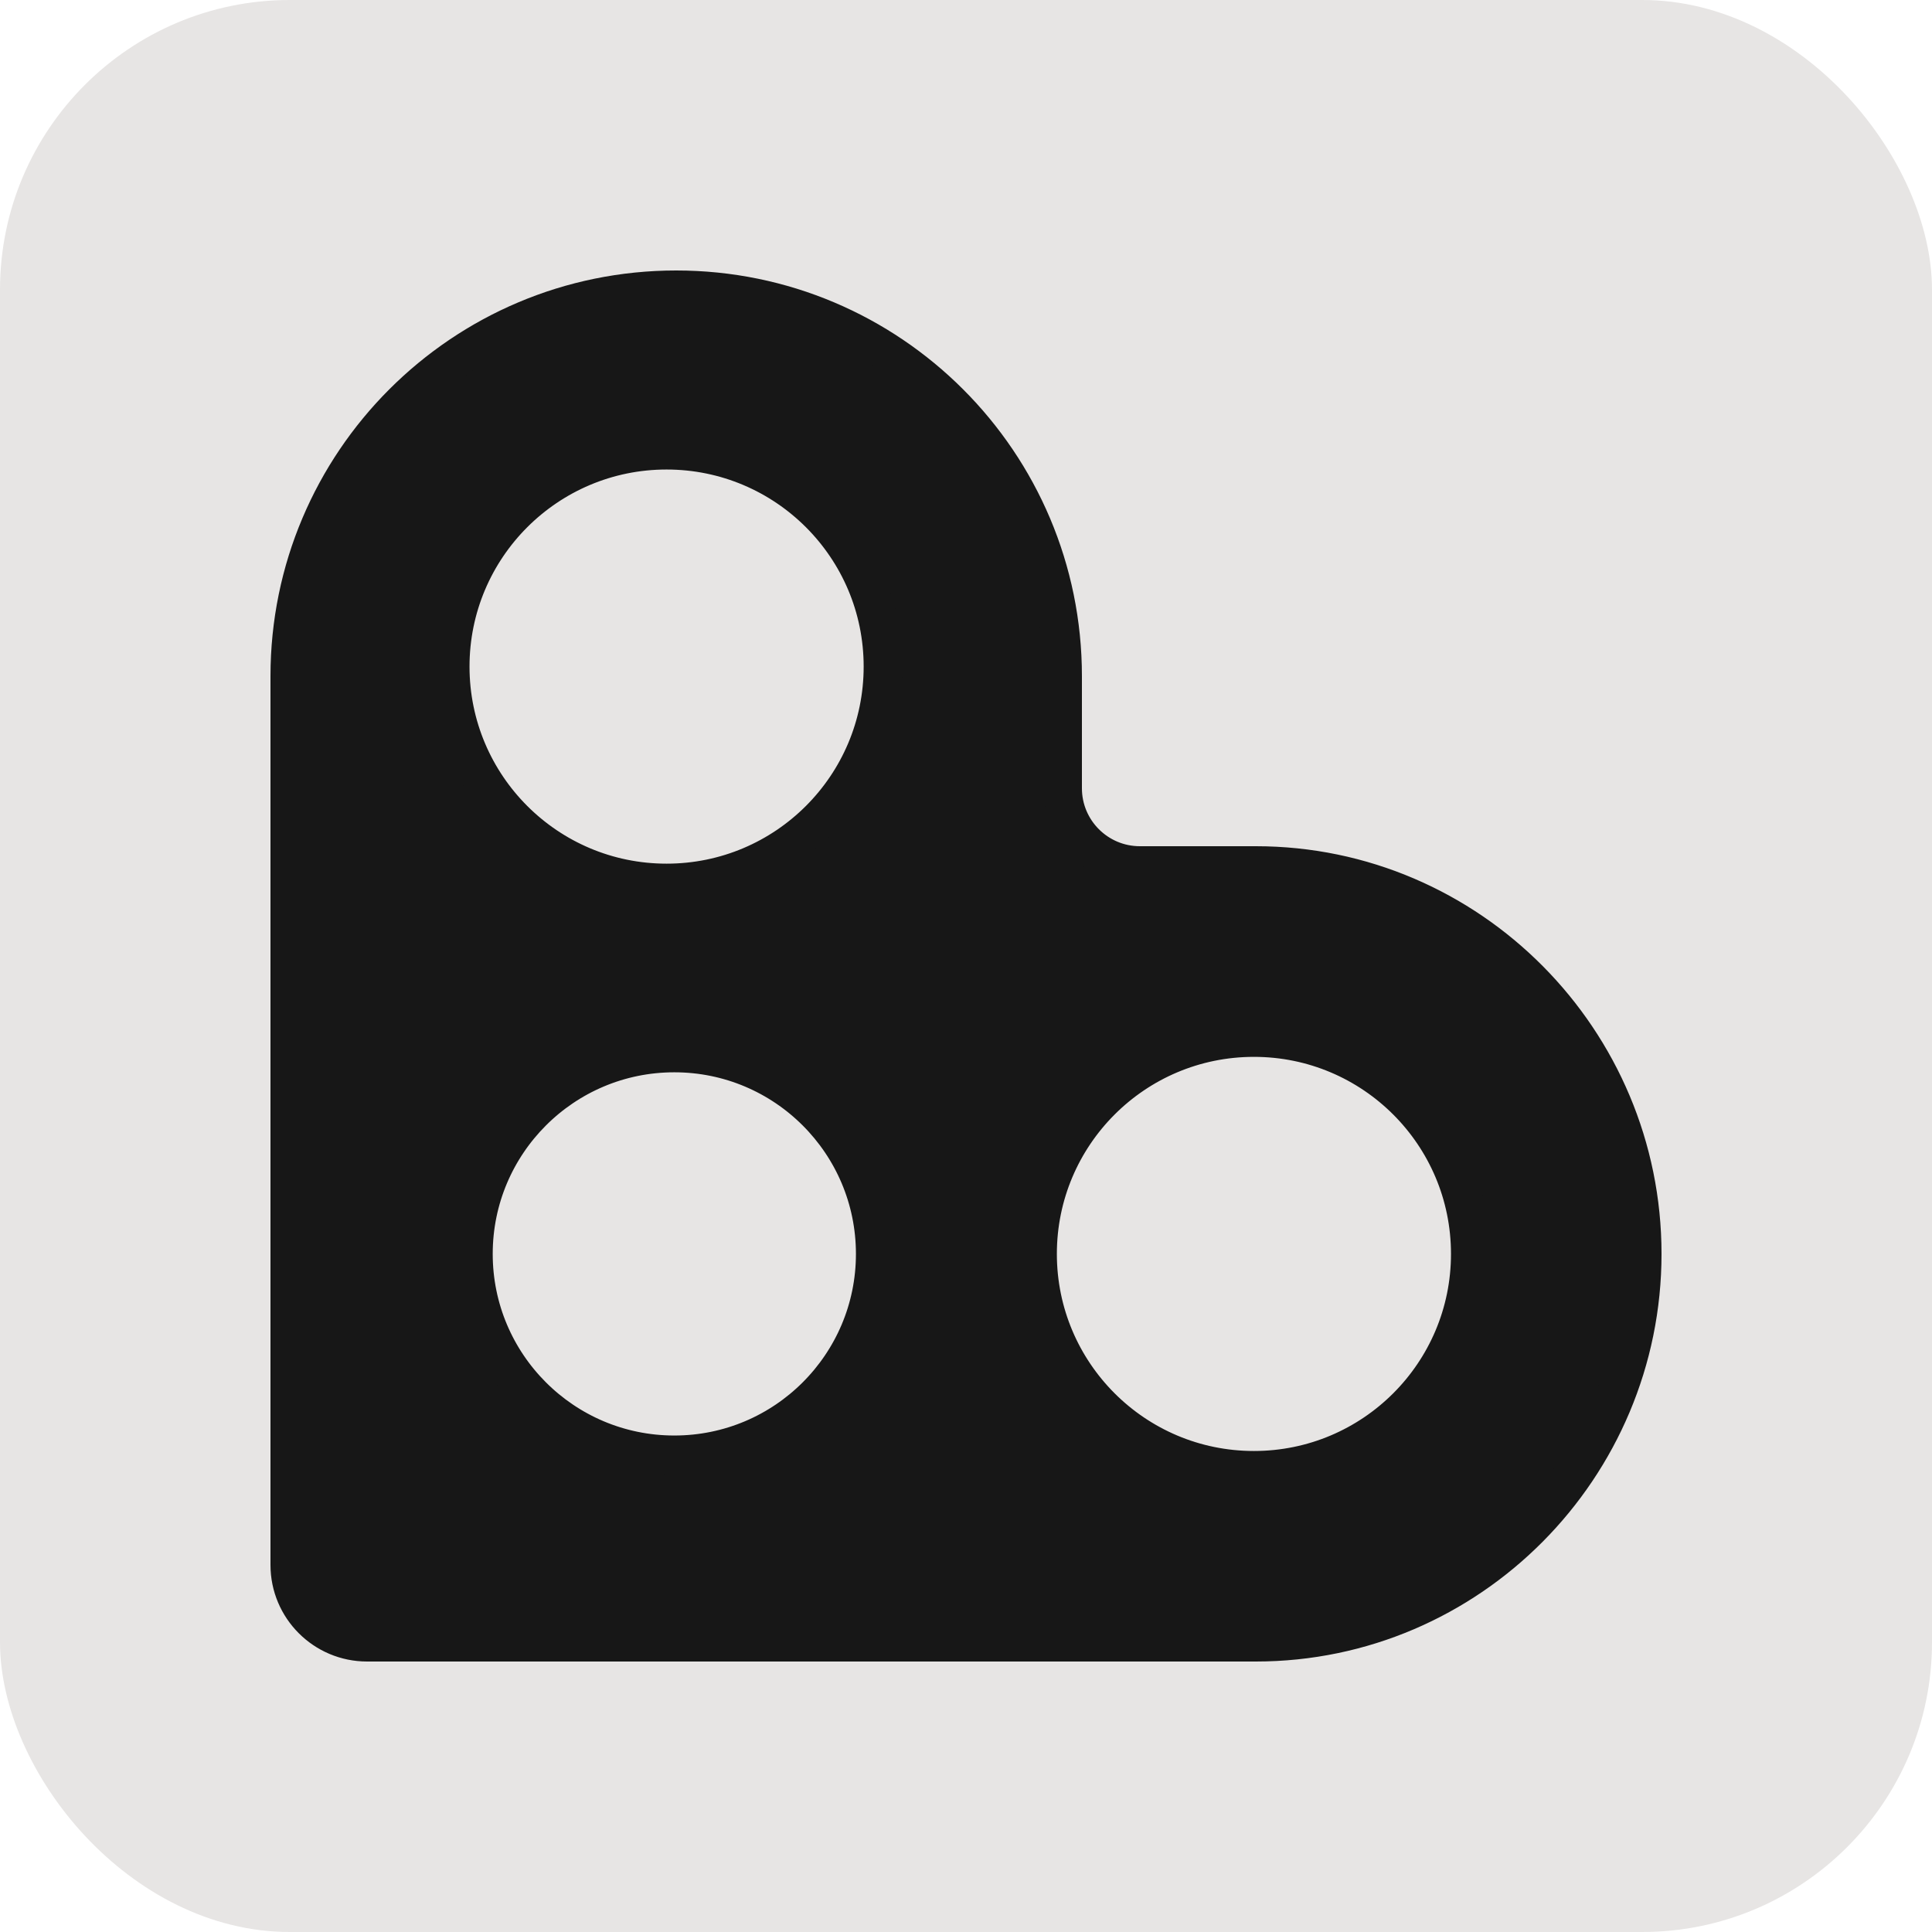 <svg width="100" height="100" viewBox="0 0 100 100" fill="none" xmlns="http://www.w3.org/2000/svg">
<rect width="100" height="100" rx="15" fill="#E7E5E4"/>
<path fill-rule="evenodd" clip-rule="evenodd" d="M19 85H65C76.046 85 85 75.946 85 64.9C85 53.854 76.046 44.8 65 44.8H59C56.791 44.8 55 43.009 55 40.8V35C55 23.954 46.046 15 35 15C23.954 15 15 23.954 15 35L15 81C15 83.209 16.791 85 19 85ZM64.903 53.703C58.717 53.703 53.703 58.717 53.703 64.903C53.703 71.088 58.717 76.103 64.903 76.103C71.088 76.103 76.103 71.088 76.103 64.903C76.103 58.717 71.088 53.703 64.903 53.703ZM24.503 64.903C24.503 59.159 29.159 54.502 34.903 54.502C40.646 54.502 45.303 59.159 45.303 64.903C45.303 70.646 40.646 75.302 34.903 75.302C29.159 75.302 24.503 70.646 24.503 64.903ZM34.502 23.302C28.317 23.302 23.302 28.317 23.302 34.502C23.302 40.688 28.317 45.703 34.502 45.703C40.688 45.703 45.703 40.688 45.703 34.502C45.703 28.317 40.688 23.302 34.502 23.302Z" fill="#171717" stroke="#171717" stroke-width="2"/>
</svg>
